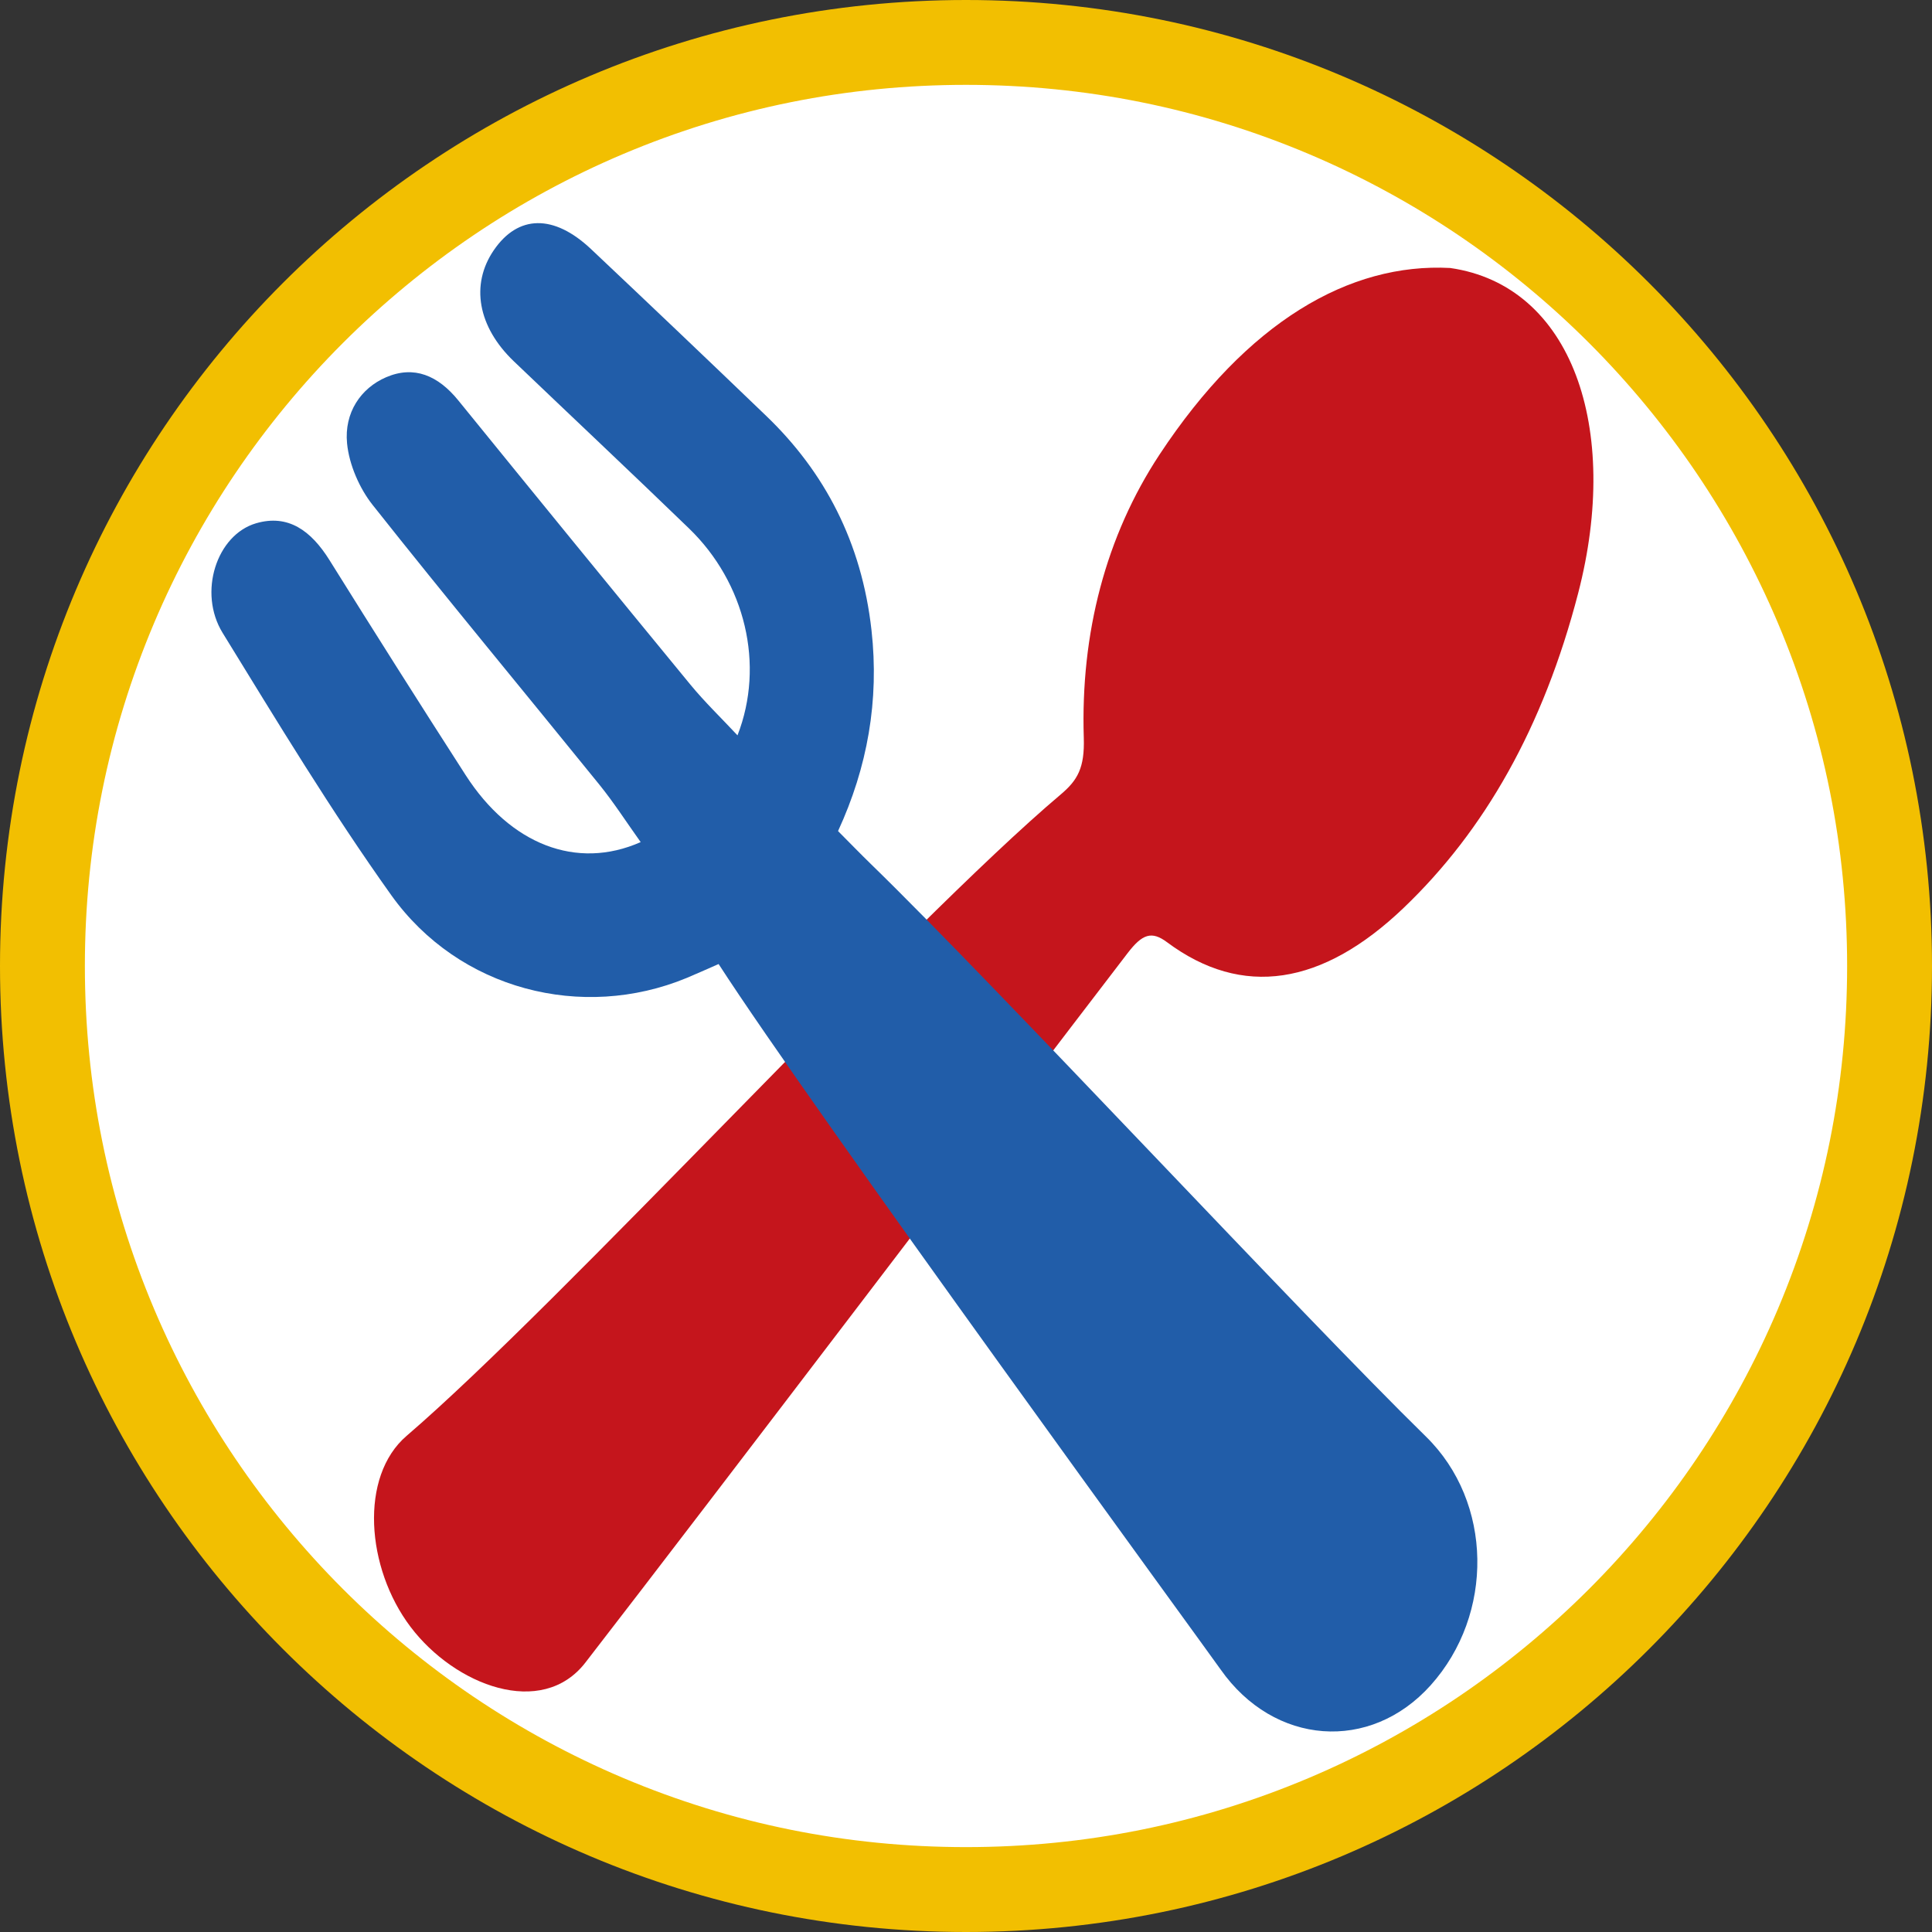<?xml version="1.0" encoding="UTF-8"?><svg id="Logo" xmlns="http://www.w3.org/2000/svg" viewBox="0 0 1366 1366"><rect x="0" y="0" width="1366" height="1366" fill="#333333" stroke="none"/><defs><style>.cls-1{fill:#fff;}.cls-2{fill:#c5151c;}.cls-3{fill:#215da9;}.cls-4{fill:#f2bf01;}</style></defs><g><path class="cls-1" d="M683,1336c-88.17,0-173.68-17.26-254.17-51.3-77.75-32.89-147.59-79.98-207.57-139.96-59.98-59.98-107.07-129.82-139.96-207.57-34.04-80.49-51.3-166-51.3-254.17s17.26-173.68,51.3-254.17c32.89-77.75,79.98-147.59,139.96-207.57s129.82-107.07,207.57-139.96c80.49-34.04,166-51.3,254.17-51.3s173.68,17.26,254.17,51.3c77.75,32.89,147.59,79.98,207.57,139.96,59.98,59.98,107.07,129.82,139.96,207.57,34.04,80.49,51.3,166,51.3,254.17s-17.26,173.68-51.3,254.17c-32.89,77.75-79.98,147.59-139.96,207.57-59.98,59.98-129.82,107.07-207.57,139.96-80.49,34.04-166,51.3-254.17,51.3Z"/><path class="cls-4" d="M683,60c84.13,0,165.71,16.46,242.48,48.93,36.9,15.61,72.5,34.93,105.8,57.43,33,22.3,64.04,47.9,92.24,76.11,28.21,28.21,53.81,59.24,76.11,92.24,22.5,33.3,41.82,68.9,57.43,105.8,32.47,76.77,48.93,158.35,48.93,242.48s-16.46,165.71-48.93,242.48c-15.61,36.9-34.93,72.5-57.43,105.8-22.3,33-47.9,64.04-76.11,92.24-28.21,28.21-59.24,53.81-92.24,76.11-33.3,22.5-68.9,41.82-105.8,57.43-76.77,32.47-158.35,48.93-242.48,48.93s-165.71-16.46-242.48-48.93c-36.9-15.61-72.5-34.93-105.8-57.43-33-22.3-64.04-47.9-92.24-76.11-28.21-28.21-53.81-59.24-76.11-92.24-22.5-33.3-41.82-68.9-57.43-105.8-32.47-76.77-48.93-158.35-48.93-242.48s16.46-165.71,48.93-242.48c15.61-36.9,34.93-72.5,57.43-105.8,22.3-33,47.9-64.04,76.11-92.24s59.24-53.81,92.24-76.11c33.3-22.5,68.9-41.82,105.8-57.43,76.77-32.47,158.35-48.93,242.48-48.93m0-60C305.79,0,0,305.79,0,683s305.79,683,683,683,683-305.79,683-683S1060.21,0,683,0h0Z"/></g><path class="cls-2" d="M1025.28,189.47c86.1,12.3,120.87,113.01,90.56,229.88-24.61,94.9-66.23,167.94-123.48,222.63-57.37,54.8-113.97,63.91-167.28,24.16-10.82-8.07-17.42-5.78-27.74,7.67-94.57,123.32-288.52,379.03-383.45,501.7-30.7,39.67-92.2,16.33-123.64-25.28-31.44-41.62-36.25-106.29-2.77-135.02,108.56-93.16,353.57-361.53,462.49-453.49,11.96-10.1,16.98-18.84,16.31-40.05-2.34-73.83,15.56-142.66,53.56-200.28,62.04-94.06,134.36-135.67,205.45-131.92Z"/><path class="cls-3" d="M508.07,681.59c65.66,101.76,344,483.22,354.95,498.8,37.8,53.8,105.81,58.75,148.51,11.16,45.08-50.25,44.01-129.49-3.28-175.78-87.8-85.93-304.13-318.96-392.18-404.55-7.68-7.46-15.16-15.2-23.54-23.62,20.81-45.14,29.2-92.27,23.65-142.04-6.95-62.23-33.21-111.87-74.28-151.36-41.16-39.58-82.5-78.91-123.98-118.05-26.4-24.91-51.65-24.35-68.81,.79-16.59,24.3-11.29,54.16,14.19,78.51,41.26,39.44,82.81,78.48,123.88,118.19,39.74,38.42,53.71,96.36,34.26,146.28-11.54-12.36-23.12-23.48-33.42-36-54.86-66.73-109.49-133.72-164-200.83-14.28-17.58-31.26-24.87-51.01-16.37-17.97,7.74-29.7,25.07-27.63,46.71,1.46,15.25,8.92,32.01,18.01,43.49,52.79,66.67,106.96,131.86,160.39,197.86,10.22,12.62,19.19,26.61,29.2,40.62-45.32,20.02-92.18,1.7-123.75-47.36-32.41-50.37-64.48-101.03-96.24-151.96-13.08-20.97-29.34-32.73-51.98-26.09-27.83,8.17-41.18,48.9-23.61,77.48,38.59,62.75,76.85,126.04,119.16,185.34,47.94,67.19,135.19,89.13,208.86,58.67,6.8-2.81,13.53-5.89,22.67-9.88Z"/></svg>